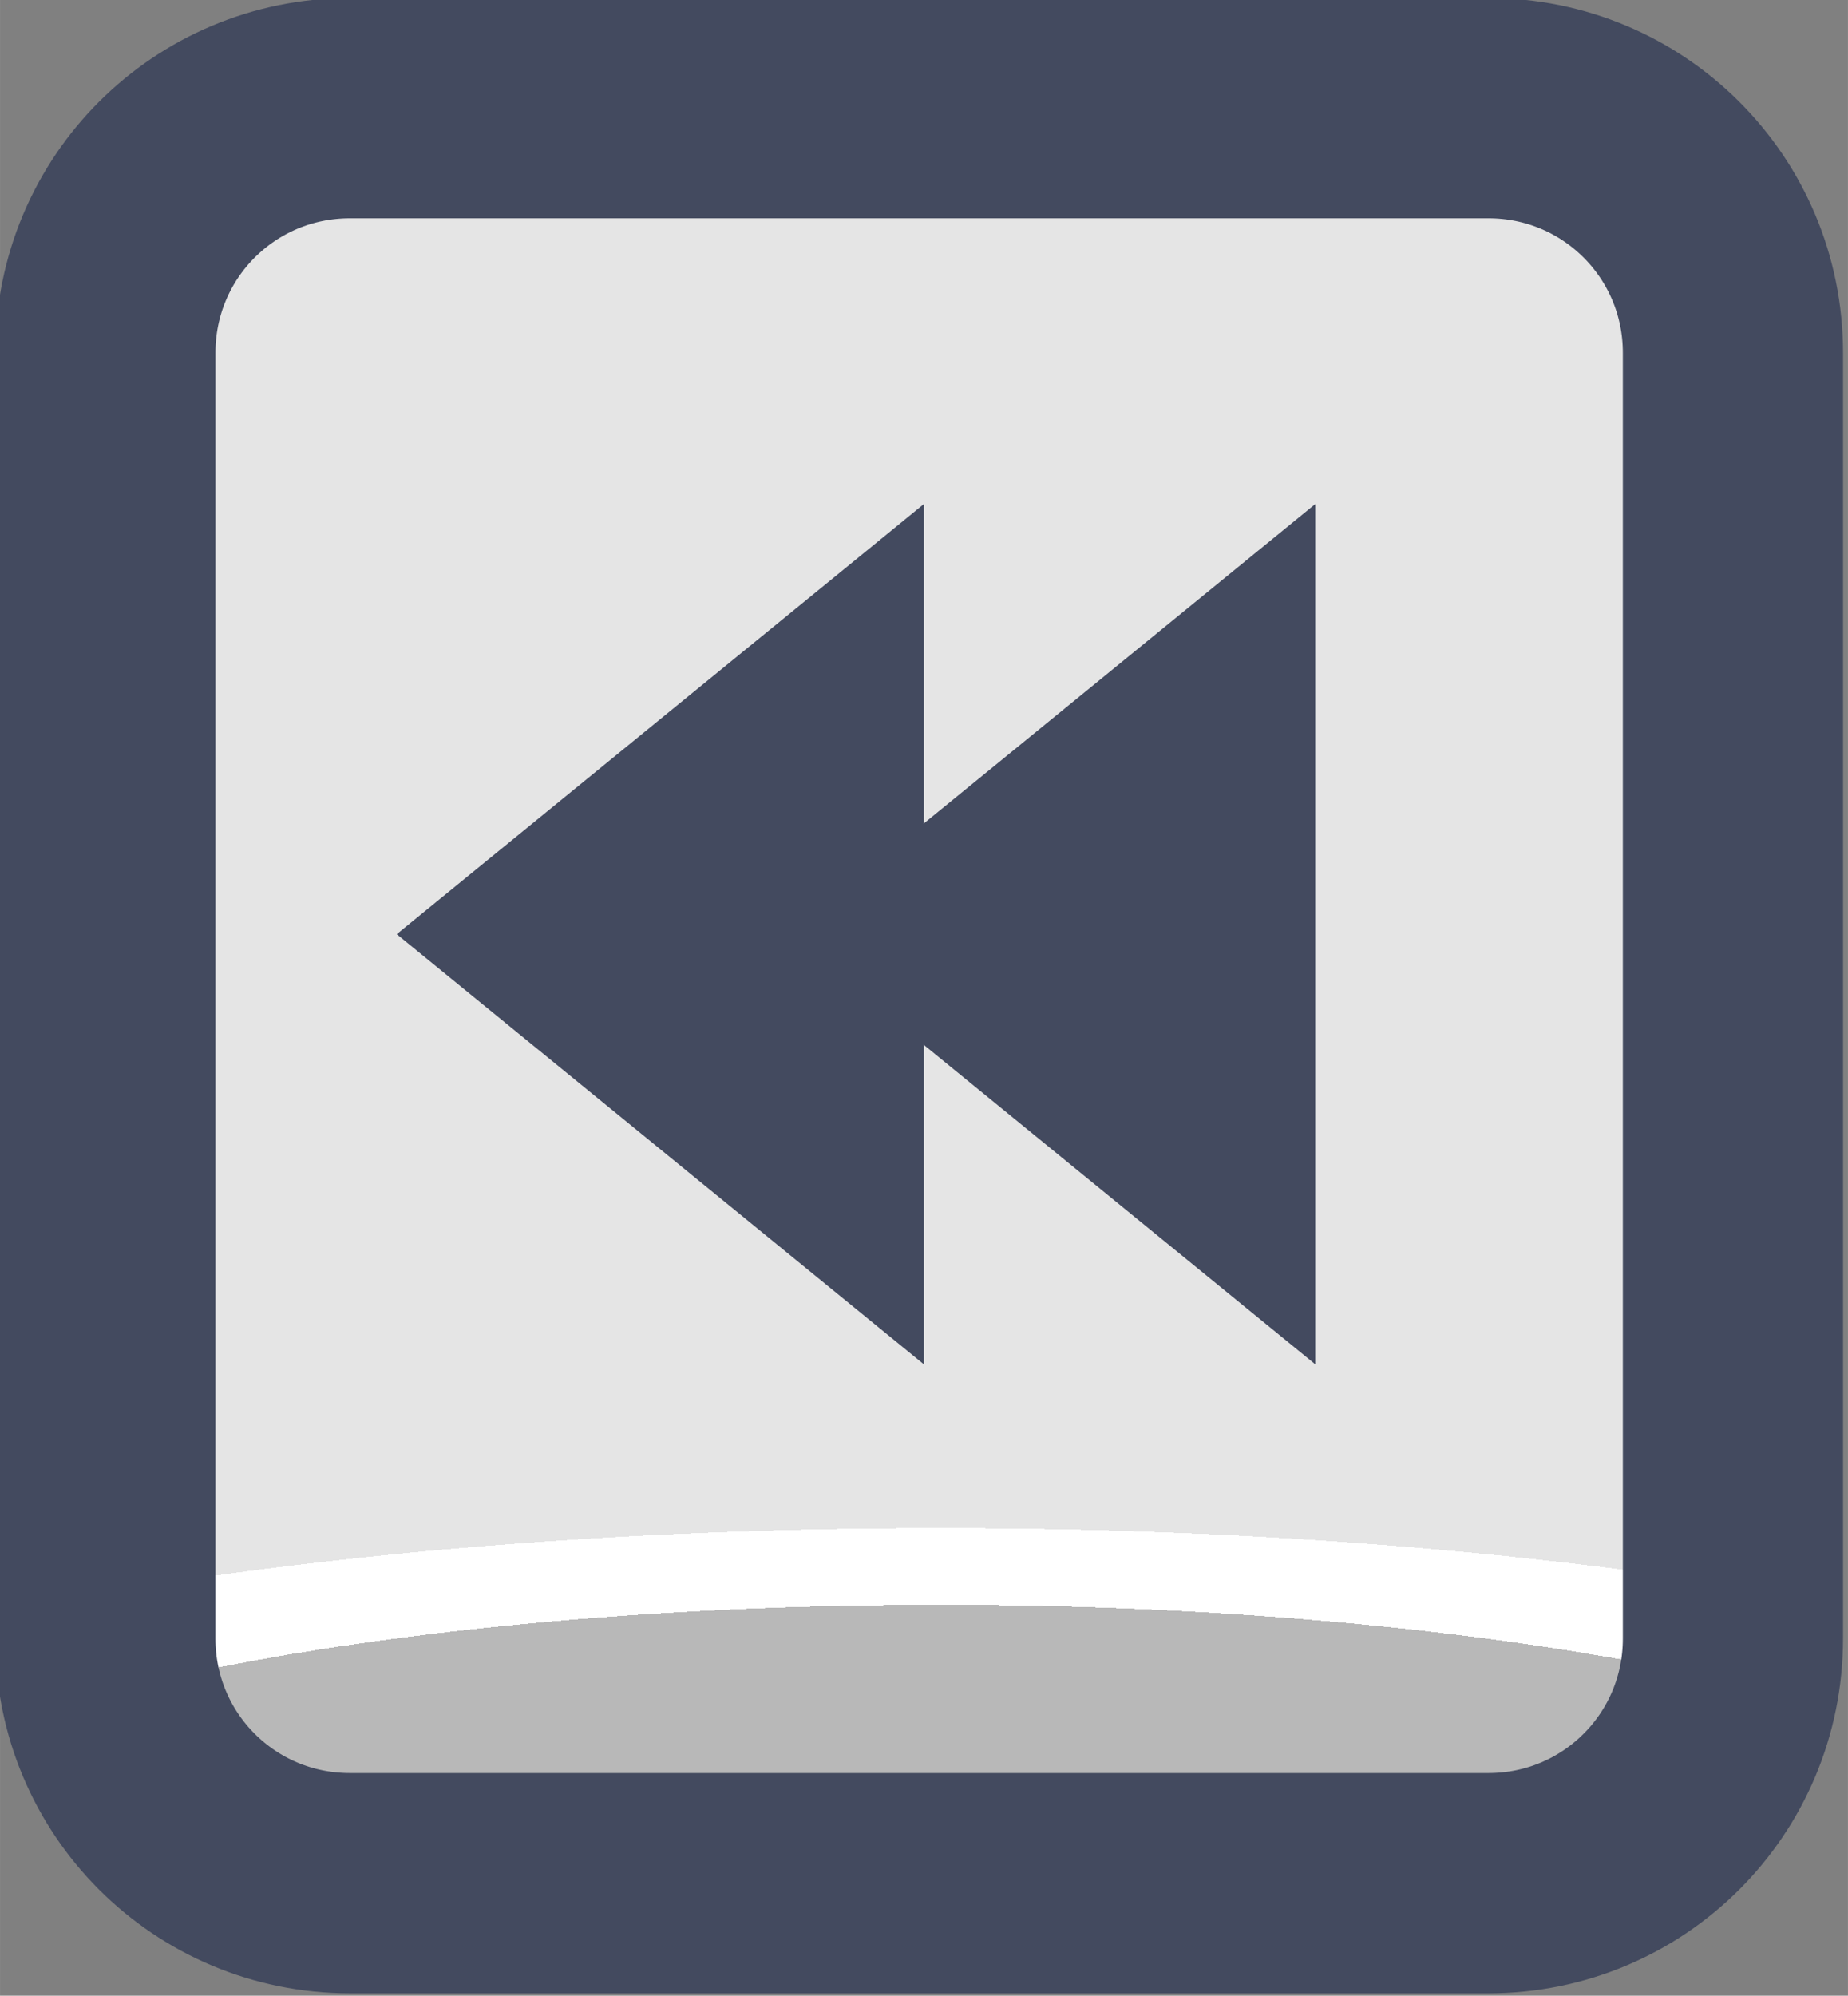 <?xml version="1.0" encoding="UTF-8" standalone="no"?>
<!-- Created with Inkscape (http://www.inkscape.org/) -->

<svg
   width="37.765"
   height="40.765"
   viewBox="0 0 9.992 10.786"
   version="1.1"
   id="svg1"
   xml:space="preserve"
   xmlns:xlink="http://www.w3.org/1999/xlink"
   xmlns="http://www.w3.org/2000/svg"
   xmlns:svg="http://www.w3.org/2000/svg"><rect x="0" y="0" width="9.992" height="10.786" fill="#808080" stroke="none"/><defs
     id="defs1"><linearGradient
       id="linearGradient1"><stop
         style="stop-color:#434a5f;stop-opacity:1;"
         offset="1"
         id="stop111" /><stop
         style="stop-color:#434a5f;stop-opacity:1;"
         offset="1"
         id="stop112" /></linearGradient><linearGradient
       id="linearGradient103"><stop
         style="stop-color:#434a5f;stop-opacity:1;"
         offset="1"
         id="stop103" /><stop
         style="stop-color:#434a5f;stop-opacity:1;"
         offset="1"
         id="stop104" /></linearGradient><linearGradient
       id="linearGradient7"><stop
         style="stop-color:#b8b8b8;stop-opacity:1;"
         offset="0.165"
         id="stop14" /><stop
         style="stop-color:#ffffff;stop-opacity:1;"
         offset="0.165"
         id="stop16" /><stop
         style="stop-color:#ffffff;stop-opacity:1;"
         offset="0.209"
         id="stop15" /><stop
         style="stop-color:#e5e5e5;stop-opacity:1;"
         offset="0.209"
         id="stop7" /></linearGradient><radialGradient
       xlink:href="#linearGradient7"
       id="radialGradient313"
       gradientUnits="userSpaceOnUse"
       gradientTransform="matrix(7.53,0,0,1.881,-2828.137,-141.401)"
       cx="452.625"
       cy="196.252"
       fx="452.625"
       fy="196.252"
       r="4.209" /><linearGradient
       xlink:href="#linearGradient1"
       id="linearGradient42"
       x1="575.838"
       y1="223.676"
       x2="584.255"
       y2="223.676"
       gradientUnits="userSpaceOnUse" /><linearGradient
       xlink:href="#linearGradient103"
       id="linearGradient891"
       x1="382.712"
       y1="55.521"
       x2="387.365"
       y2="55.521"
       gradientUnits="userSpaceOnUse" /><linearGradient
       xlink:href="#linearGradient103"
       id="linearGradient892"
       x1="382.712"
       y1="55.521"
       x2="387.365"
       y2="55.521"
       gradientUnits="userSpaceOnUse" /></defs><g
     id="layer2"
     transform="translate(-279.4,-88.9)"
     style="display:inline"><g
       id="g313"
       style="display:inline;paint-order:fill markers stroke"
       transform="matrix(1.187,0,0,1.187,-404.146,-171.221)"><path
         id="rect312"
         style="opacity:1;fill:url(#radialGradient313);stroke:url(#linearGradient42);stroke-width:1.003;stroke-linecap:round;stroke-linejoin:round;stroke-miterlimit:0"
         d="m 577.454,219.634 h 5.186 c 0.617,0 1.114,0.497 1.114,1.114 v 5.854 c 0,0.617 -0.497,1.114 -1.114,1.114 h -5.186 c -0.617,0 -1.114,-0.497 -1.114,-1.114 v -5.854 c 0,-0.617 0.497,-1.114 1.114,-1.114 z" /><path
         id="path313"
         style="fill:url(#linearGradient892);stroke-width:2.022;stroke-linecap:round;stroke-linejoin:round;stroke-miterlimit:0"
         transform="matrix(0,-0.842,0.596,0,547.56,547.597)"
         d="m 387.364,57.536 h -4.652 l 2.326,-4.029 z" /><path
         id="path314"
         style="fill:url(#linearGradient891);stroke-width:2.022;stroke-linecap:round;stroke-linejoin:round;stroke-miterlimit:0"
         transform="matrix(0,-0.842,0.596,0,545.777,547.597)"
         d="m 387.364,57.536 h -4.652 l 2.326,-4.029 z" /></g></g></svg>
